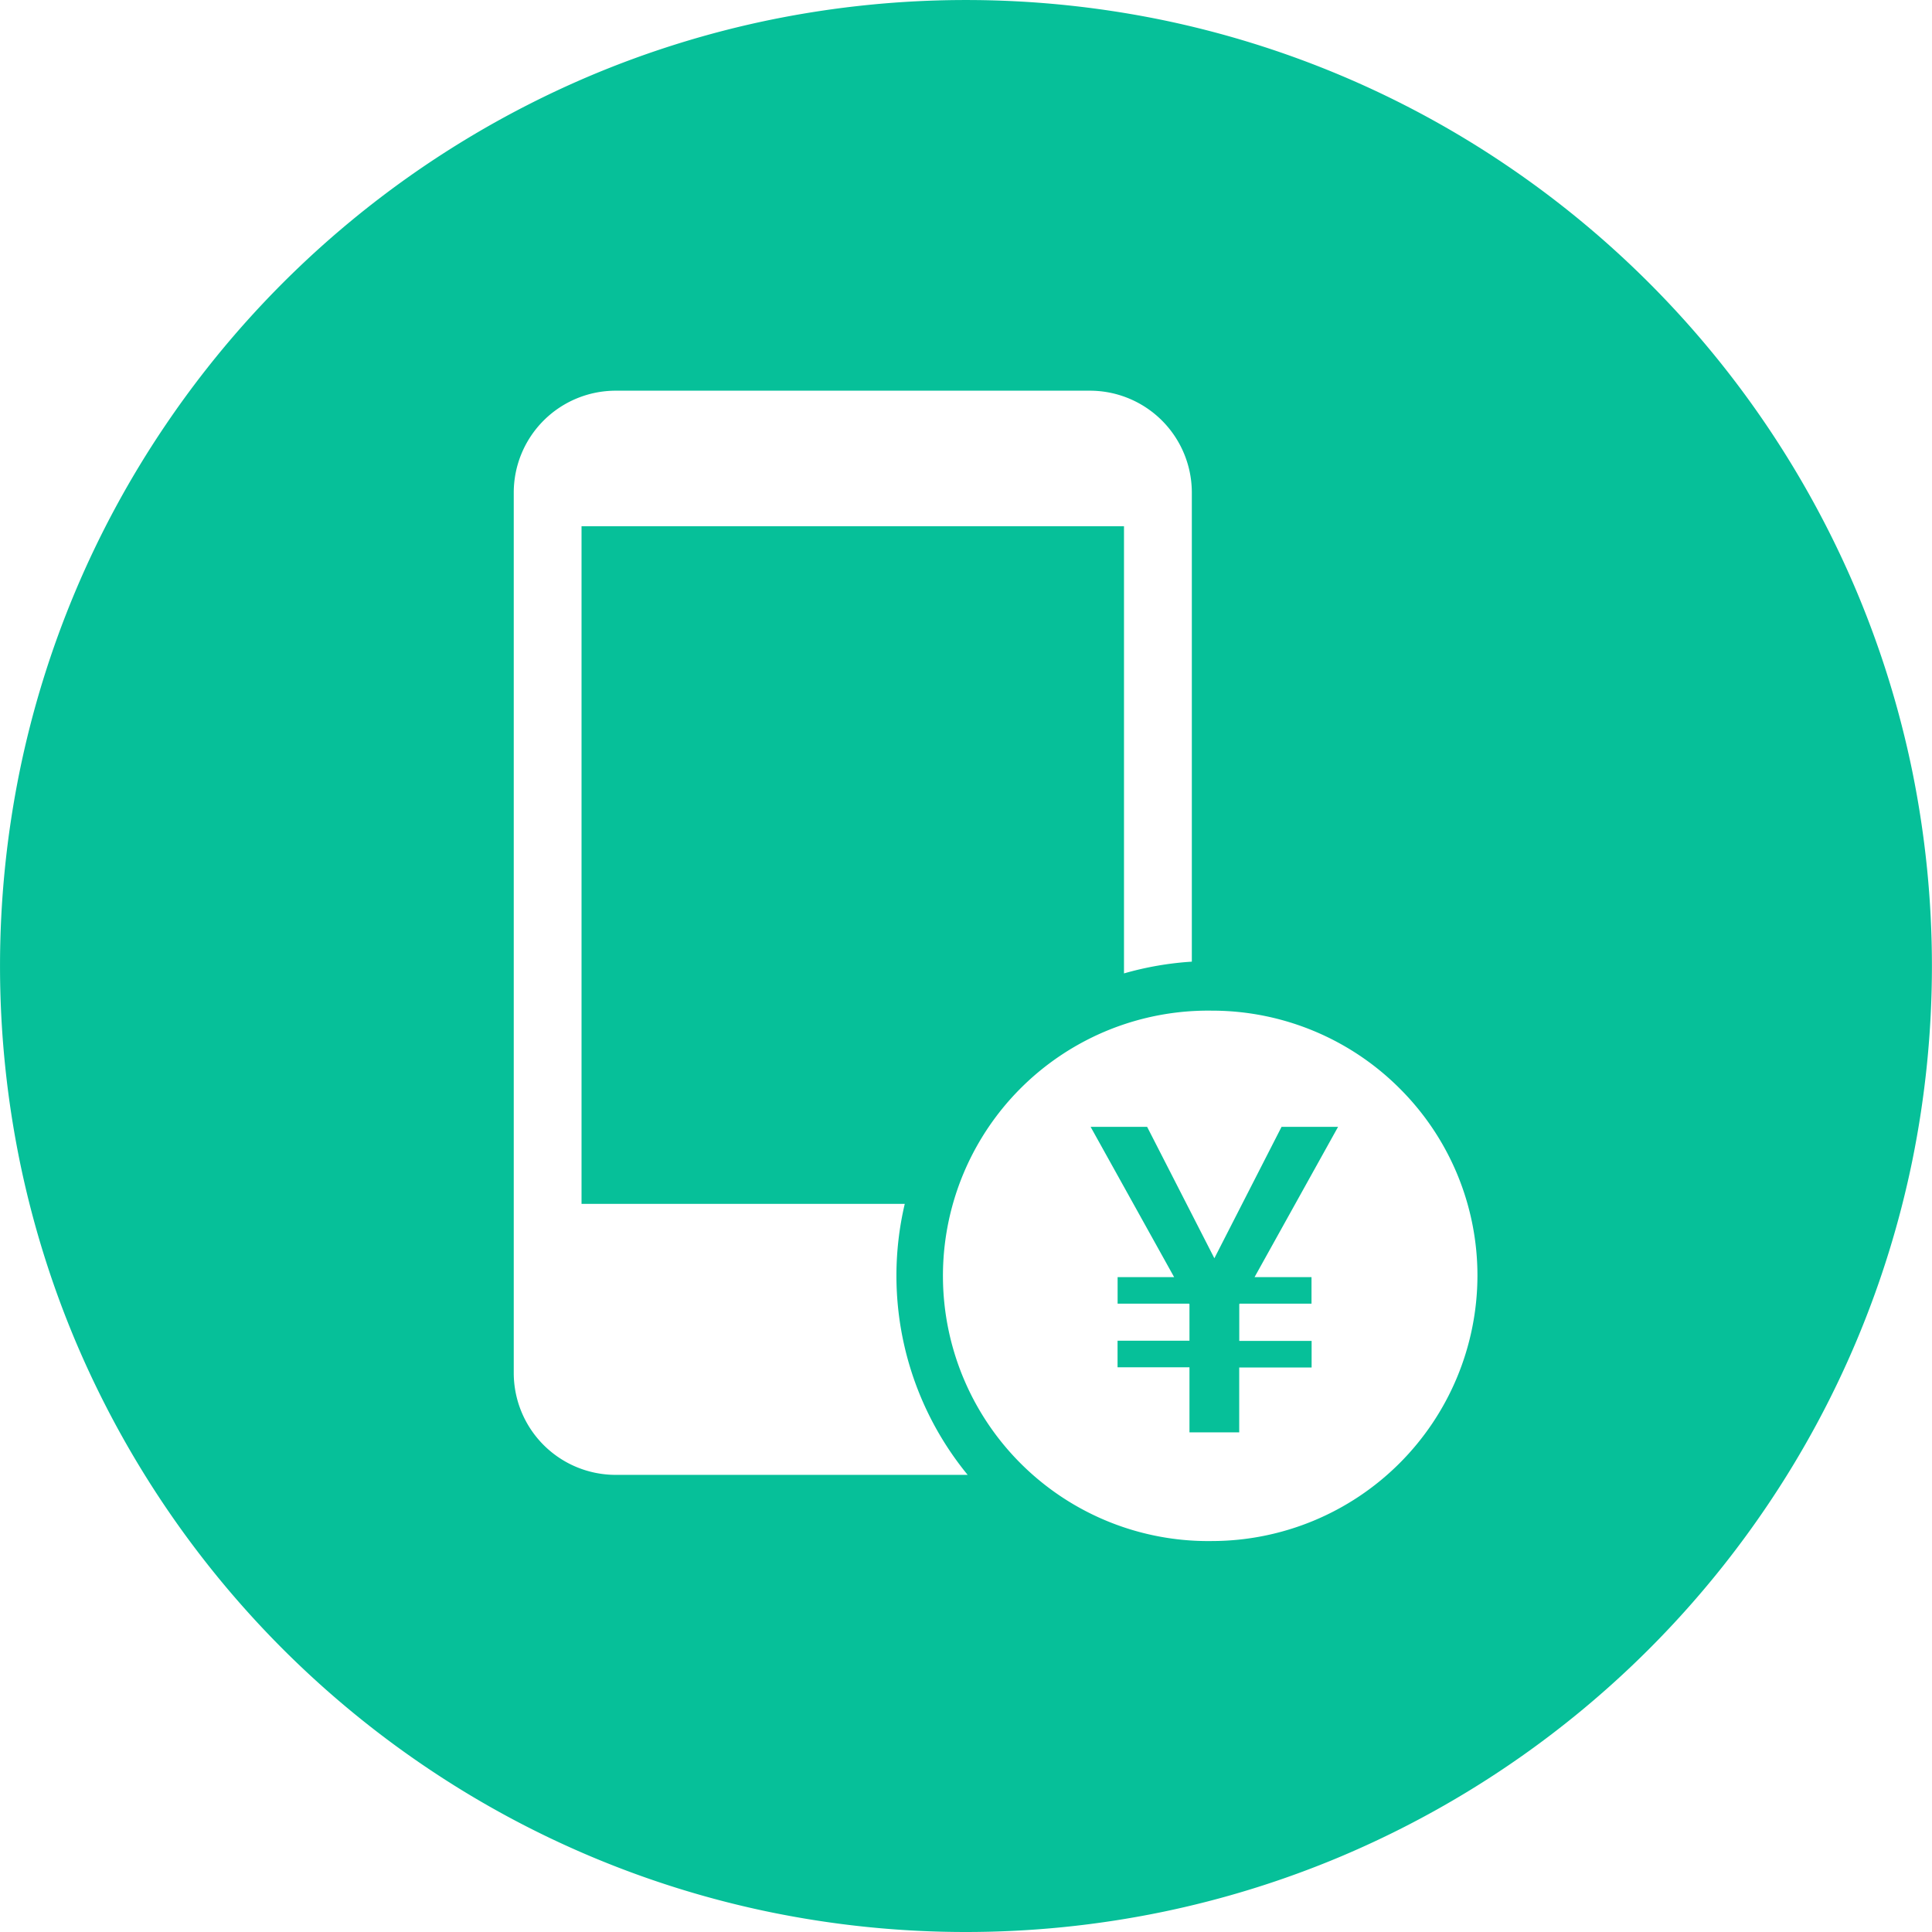 <svg t="1591248090941" class="icon" viewBox="0 0 1024 1024" version="1.1" xmlns="http://www.w3.org/2000/svg" p-id="5150" width="200" height="200"><path d="M512 1024a515.783 515.783 0 0 1-103.196-10.411 509.156 509.156 0 0 1-183.068-77.028 513.508 513.508 0 0 1-185.515-225.252 509.412 509.412 0 0 1-29.81-96.114 517.006 517.006 0 0 1 0-206.364 509.156 509.156 0 0 1 77.028-183.097 513.508 513.508 0 0 1 225.252-185.515A509.44 509.44 0 0 1 408.804 10.411a517.006 517.006 0 0 1 206.364 0 509.156 509.156 0 0 1 183.068 77.028 513.508 513.508 0 0 1 185.486 225.252 509.44 509.44 0 0 1 29.838 96.114 517.006 517.006 0 0 1 0 206.364 509.156 509.156 0 0 1-77.028 183.068 513.508 513.508 0 0 1-225.252 185.486 509.412 509.412 0 0 1-96.114 29.838A515.783 515.783 0 0 1 512 1024z m130.247-488.334a140.572 140.572 0 1 0 0.171 281.116 140.885 140.885 0 0 0 140.658-140.402 139.89 139.89 0 0 0-41.074-99.328 140.601 140.601 0 0 0-99.783-41.387zM326.201 207.076a54.044 54.044 0 0 0-53.902 53.874v466.887a54.044 54.044 0 0 0 53.902 53.874h186.681a166.428 166.428 0 0 1-33.337-143.644h-171.321V278.898h287.516v237.028a168.363 168.363 0 0 1 35.954-6.229V260.949a54.044 54.044 0 0 0-53.931-53.874zM656.782 759.182h-26.34v-34.503h-38.116v-14.08h38.116V691.2l-0.228-0.228h-37.86v-14.08h29.952l-44.26-79.644h29.952l35.641 69.66 35.612-69.66h29.952l-44.26 79.644h30.18v14.08H657.067l-0.228 0.228v19.513h38.343v14.08h-38.372v34.503z" fill="#06C099" p-id="5151"></path></svg>